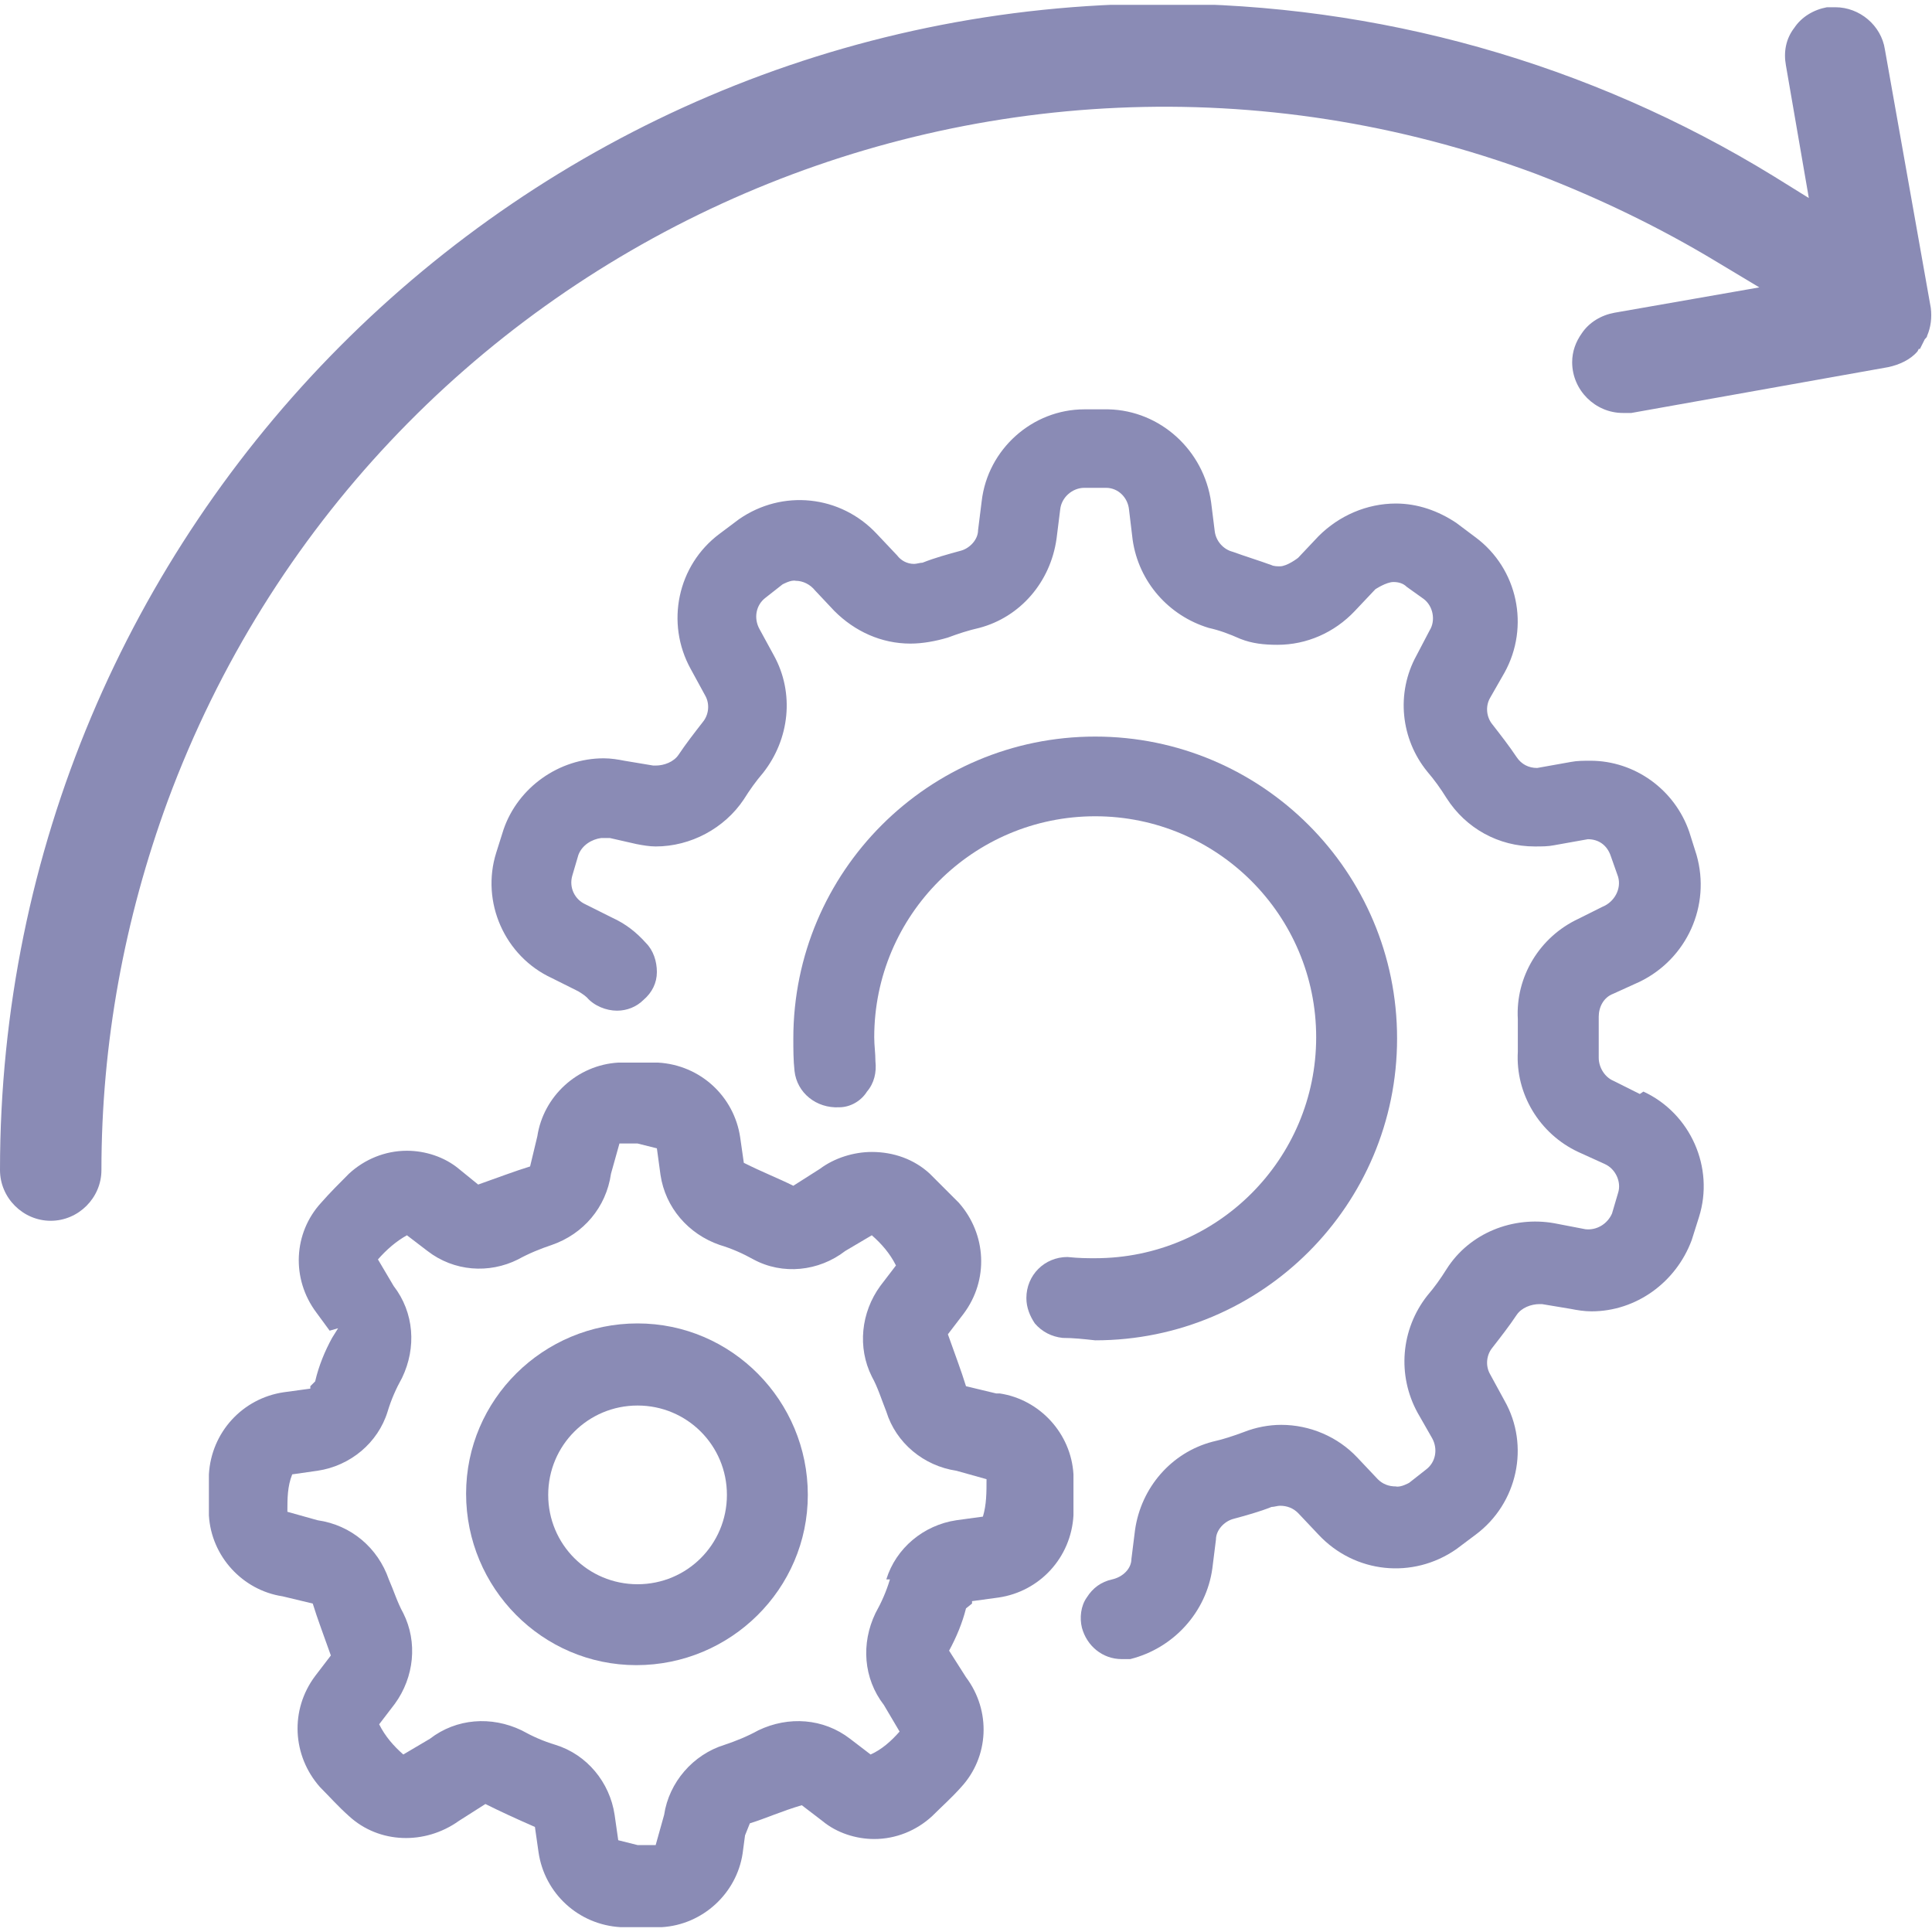 <?xml version="1.0" encoding="UTF-8"?><svg id="Layer_1" xmlns="http://www.w3.org/2000/svg" xmlns:xlink="http://www.w3.org/1999/xlink" viewBox="0 0 16 16"><defs><style>.cls-1{fill:none;}.cls-2{fill:#8A8BB5;}.cls-3{clip-path:url(#clippath);}</style><clipPath id="clippath"><rect class="cls-1" y=".04" width="16" height="15.92"/></clipPath></defs><g id="run"><g class="cls-3"><g id="Group_16366"><path id="Path_61502" class="cls-2" d="M8.25,11.54l-.25-.06c-.04-.13-.09-.26-.15-.43l.13-.17c.21-.28.19-.66-.04-.92-.08-.08-.16-.16-.24-.24-.13-.12-.3-.18-.48-.18-.15,0-.31.05-.43.14l-.22.14c-.12-.06-.25-.11-.41-.19l-.03-.21c-.05-.34-.33-.6-.68-.62h-.15c-.06,0-.12,0-.18,0-.34.02-.62.28-.67.61l-.06.25c-.13.04-.26.09-.43.15l-.16-.13c-.12-.1-.28-.15-.43-.15-.18,0-.35.07-.48.19-.08.08-.16.16-.23.24-.23.25-.25.63-.04.91l.11.15.07-.02-.05.08c-.06.11-.11.23-.14.36l-.04.04v.02s-.22.03-.22.03c-.34.05-.6.33-.62.68v.34c.02.34.28.62.61.67l.25.06c.04.13.09.26.15.43l-.13.17c-.21.28-.19.66.04.92.08.08.15.16.24.24.25.23.63.24.91.04l.22-.14c.12.06.25.12.41.19l.03.21c.05.34.33.6.68.62h.34c.34-.02.62-.28.67-.61l.02-.15.04-.1c.13-.04.26-.1.43-.15l.17.13c.12.1.28.15.43.15.18,0,.35-.07.48-.19.08-.08.16-.15.24-.24.23-.25.25-.63.04-.91l-.14-.22c.06-.11.11-.23.14-.35l.05-.04v-.02s.22-.03.22-.03c.34-.05.6-.33.62-.68v-.34c-.02-.34-.28-.62-.61-.67M7.37,13.08c-.03.1-.07.19-.12.28-.12.25-.1.54.07.76l.13.22c-.07.08-.15.15-.24.19l-.17-.13c-.22-.17-.51-.19-.76-.07-.09.05-.19.09-.28.12-.26.08-.46.31-.5.58l-.07.25h-.15l-.16-.04-.03-.21c-.04-.27-.23-.5-.49-.58-.1-.03-.19-.07-.28-.12-.25-.12-.54-.1-.76.07l-.22.13c-.08-.07-.15-.15-.2-.25l.13-.17c.16-.22.19-.51.07-.75-.05-.09-.08-.19-.12-.28-.09-.26-.31-.45-.59-.49l-.25-.07c0-.11,0-.21.04-.31l.21-.03c.27-.04.5-.23.58-.49.03-.1.07-.19.12-.28.12-.25.1-.54-.07-.76l-.13-.22c.07-.08.15-.15.24-.2l.17.13c.22.17.51.19.75.07.09-.05.19-.09.28-.12.26-.09.45-.31.49-.59l.07-.25h.15l.16.04.03.22c.04.27.23.49.49.58.1.03.19.07.28.12.24.13.54.1.76-.07l.22-.13c.08.07.15.15.2.25l-.13.17c-.16.22-.19.51-.07.75.05.09.08.19.12.29.08.26.31.45.58.49l.25.07c0,.11,0,.21-.03.31l-.22.03c-.27.04-.5.23-.58.49"/><path id="Path_61503" class="cls-2" d="M13.58,9.06l-.22-.11c-.07-.03-.12-.11-.12-.19,0-.11,0-.22,0-.34,0-.08.04-.16.12-.19l.22-.1c.39-.19.59-.63.47-1.05l-.06-.19c-.12-.35-.45-.59-.82-.59-.05,0-.11,0-.16.01l-.28.05c-.07,0-.13-.03-.17-.09-.06-.09-.13-.18-.2-.27-.05-.06-.06-.15-.02-.22l.12-.21c.21-.38.11-.86-.24-1.12l-.16-.12c-.15-.1-.32-.16-.5-.16-.24,0-.47.1-.64.27l-.17.18s-.09.07-.15.07c-.02,0-.05,0-.07-.01-.11-.04-.21-.07-.32-.11-.08-.02-.14-.09-.15-.17l-.03-.24c-.06-.43-.42-.76-.85-.77h-.2c-.43,0-.8.33-.85.76l-.03.24c0,.08-.07.15-.14.17-.11.03-.22.06-.32.1-.02,0-.05.01-.07.01-.06,0-.11-.03-.14-.07l-.17-.18c-.3-.32-.78-.37-1.14-.12l-.16.12c-.35.26-.45.74-.24,1.12l.12.22c.04.07.03.16-.02.22-.07.09-.14.18-.2.27-.04.06-.12.09-.19.09h-.02l-.24-.04c-.05-.01-.11-.02-.17-.02-.37,0-.71.24-.83.59l-.06.19c-.13.41.07.86.46,1.04l.22.11s.05.03.07.05c.06.07.16.11.25.11.08,0,.16-.03.22-.09.07-.06.11-.14.11-.23,0-.09-.03-.18-.09-.24-.08-.09-.17-.16-.28-.21l-.22-.11c-.09-.04-.14-.14-.11-.24l.05-.17c.03-.08.11-.13.19-.14h.07s.22.05.22.05c.05.01.11.02.16.02.29,0,.57-.15.73-.39.05-.08.1-.15.16-.22.22-.28.26-.66.09-.97l-.12-.22c-.05-.09-.03-.2.05-.26l.14-.11s.07-.04.11-.03c.06,0,.12.03.16.08l.16.17c.17.17.39.27.63.27.1,0,.21-.02.31-.05.08-.03.17-.06.26-.08.34-.09.59-.38.64-.74l.03-.24c.01-.1.1-.18.2-.18h.18c.1,0,.18.08.19.18l.03.25c.05.35.3.63.63.73.09.02.17.05.26.09.1.04.2.05.31.05.24,0,.47-.1.64-.28l.17-.18s.09-.06.15-.06c.04,0,.08.01.11.04l.14.1c.08.06.1.18.05.26l-.11.21c-.17.31-.13.69.09.96.06.07.11.14.16.22.16.25.43.4.73.4.06,0,.11,0,.16-.01l.28-.05c.09,0,.16.05.19.14l.06.17c.03.1-.03.21-.13.25l-.2.1c-.32.15-.52.48-.5.83v.27c-.02.35.18.68.5.83l.22.1c.09.04.14.15.11.24l-.05.17c-.04.09-.13.14-.22.13l-.26-.05c-.34-.06-.7.08-.89.38-.05.08-.1.15-.16.22-.22.28-.25.66-.08.97l.12.21c.05.09.03.2-.05.26l-.14.11s-.07.04-.11.03c-.06,0-.11-.02-.15-.06l-.17-.18c-.16-.17-.39-.27-.63-.27-.1,0-.21.02-.31.06-.08.03-.17.06-.26.08-.34.09-.59.38-.64.73l-.03.24c0,.08-.07.15-.16.17-.09.02-.16.07-.21.15-.05.07-.06.17-.04.25.04.15.17.26.33.26h.07c.36-.09.63-.39.68-.75l.03-.24c0-.08.07-.15.14-.17.11-.03.22-.06.32-.1.02,0,.05-.01.07-.01.06,0,.11.02.15.06l.17.18c.3.32.78.37,1.14.12l.16-.12c.35-.26.45-.74.24-1.11l-.12-.22c-.04-.07-.03-.16.02-.22.07-.09.14-.18.2-.27.04-.06.12-.09.19-.09h.02l.24.04c.05.01.11.02.17.02.37,0,.7-.24.83-.59l.06-.19c.13-.41-.07-.86-.46-1.04"/><path id="Path_61504" class="cls-2" d="M5.28,10.96c-.78,0-1.42.63-1.42,1.41,0,.78.63,1.42,1.41,1.42.78,0,1.42-.63,1.42-1.41,0,0,0,0,0,0,0-.78-.63-1.42-1.41-1.42M5.28,13.12c-.41,0-.74-.33-.74-.74,0-.41.33-.74.74-.74.41,0,.74.33.74.74,0,.41-.33.74-.74.74"/><path id="Path_61505" class="cls-2" d="M9.07,10.42c-.07,0-.13,0-.23-.01-.19,0-.34.15-.34.34,0,.08.03.15.07.21.06.07.14.11.23.12.09,0,.18.01.27.02,1.38,0,2.5-1.12,2.5-2.5s-1.12-2.5-2.5-2.5-2.5,1.12-2.5,2.5h0c0,.09,0,.18.01.27.02.18.18.31.37.3h0c.09,0,.18-.05.23-.13.06-.07.08-.16.07-.25,0-.07-.01-.13-.01-.2,0-1.01.82-1.83,1.83-1.83,1.01,0,1.83.82,1.83,1.83,0,1.01-.82,1.83-1.83,1.83h0"/><path id="Path_61506" class="cls-2" d="M.42,10.11c-.23,0-.42-.19-.42-.42C0,4.37,4.3.04,9.62.03c1.79,0,3.54.49,5.07,1.43l.29.18-.19-1.1c-.02-.11,0-.22.07-.31.06-.09.16-.15.27-.17.02,0,.05,0,.07,0,.2,0,.38.15.41.35l.38,2.14c.01.08,0,.16-.03.23,0,.01-.01.02-.02.03h0s-.02.04-.02.04h0s-.02.04-.02.04h-.01s-.01.02-.01.02c-.06.07-.15.11-.24.13l-2.13.38s-.05,0-.07,0c-.23,0-.42-.19-.42-.42,0-.09.03-.17.08-.24.06-.09.16-.15.27-.17l1.2-.21-.35-.21c-.48-.29-.98-.53-1.5-.73C8.15-.26,3.08,2.07,1.39,6.63c-.36.98-.55,2.01-.55,3.06,0,.23-.19.42-.42.42"/></g></g></g></svg>